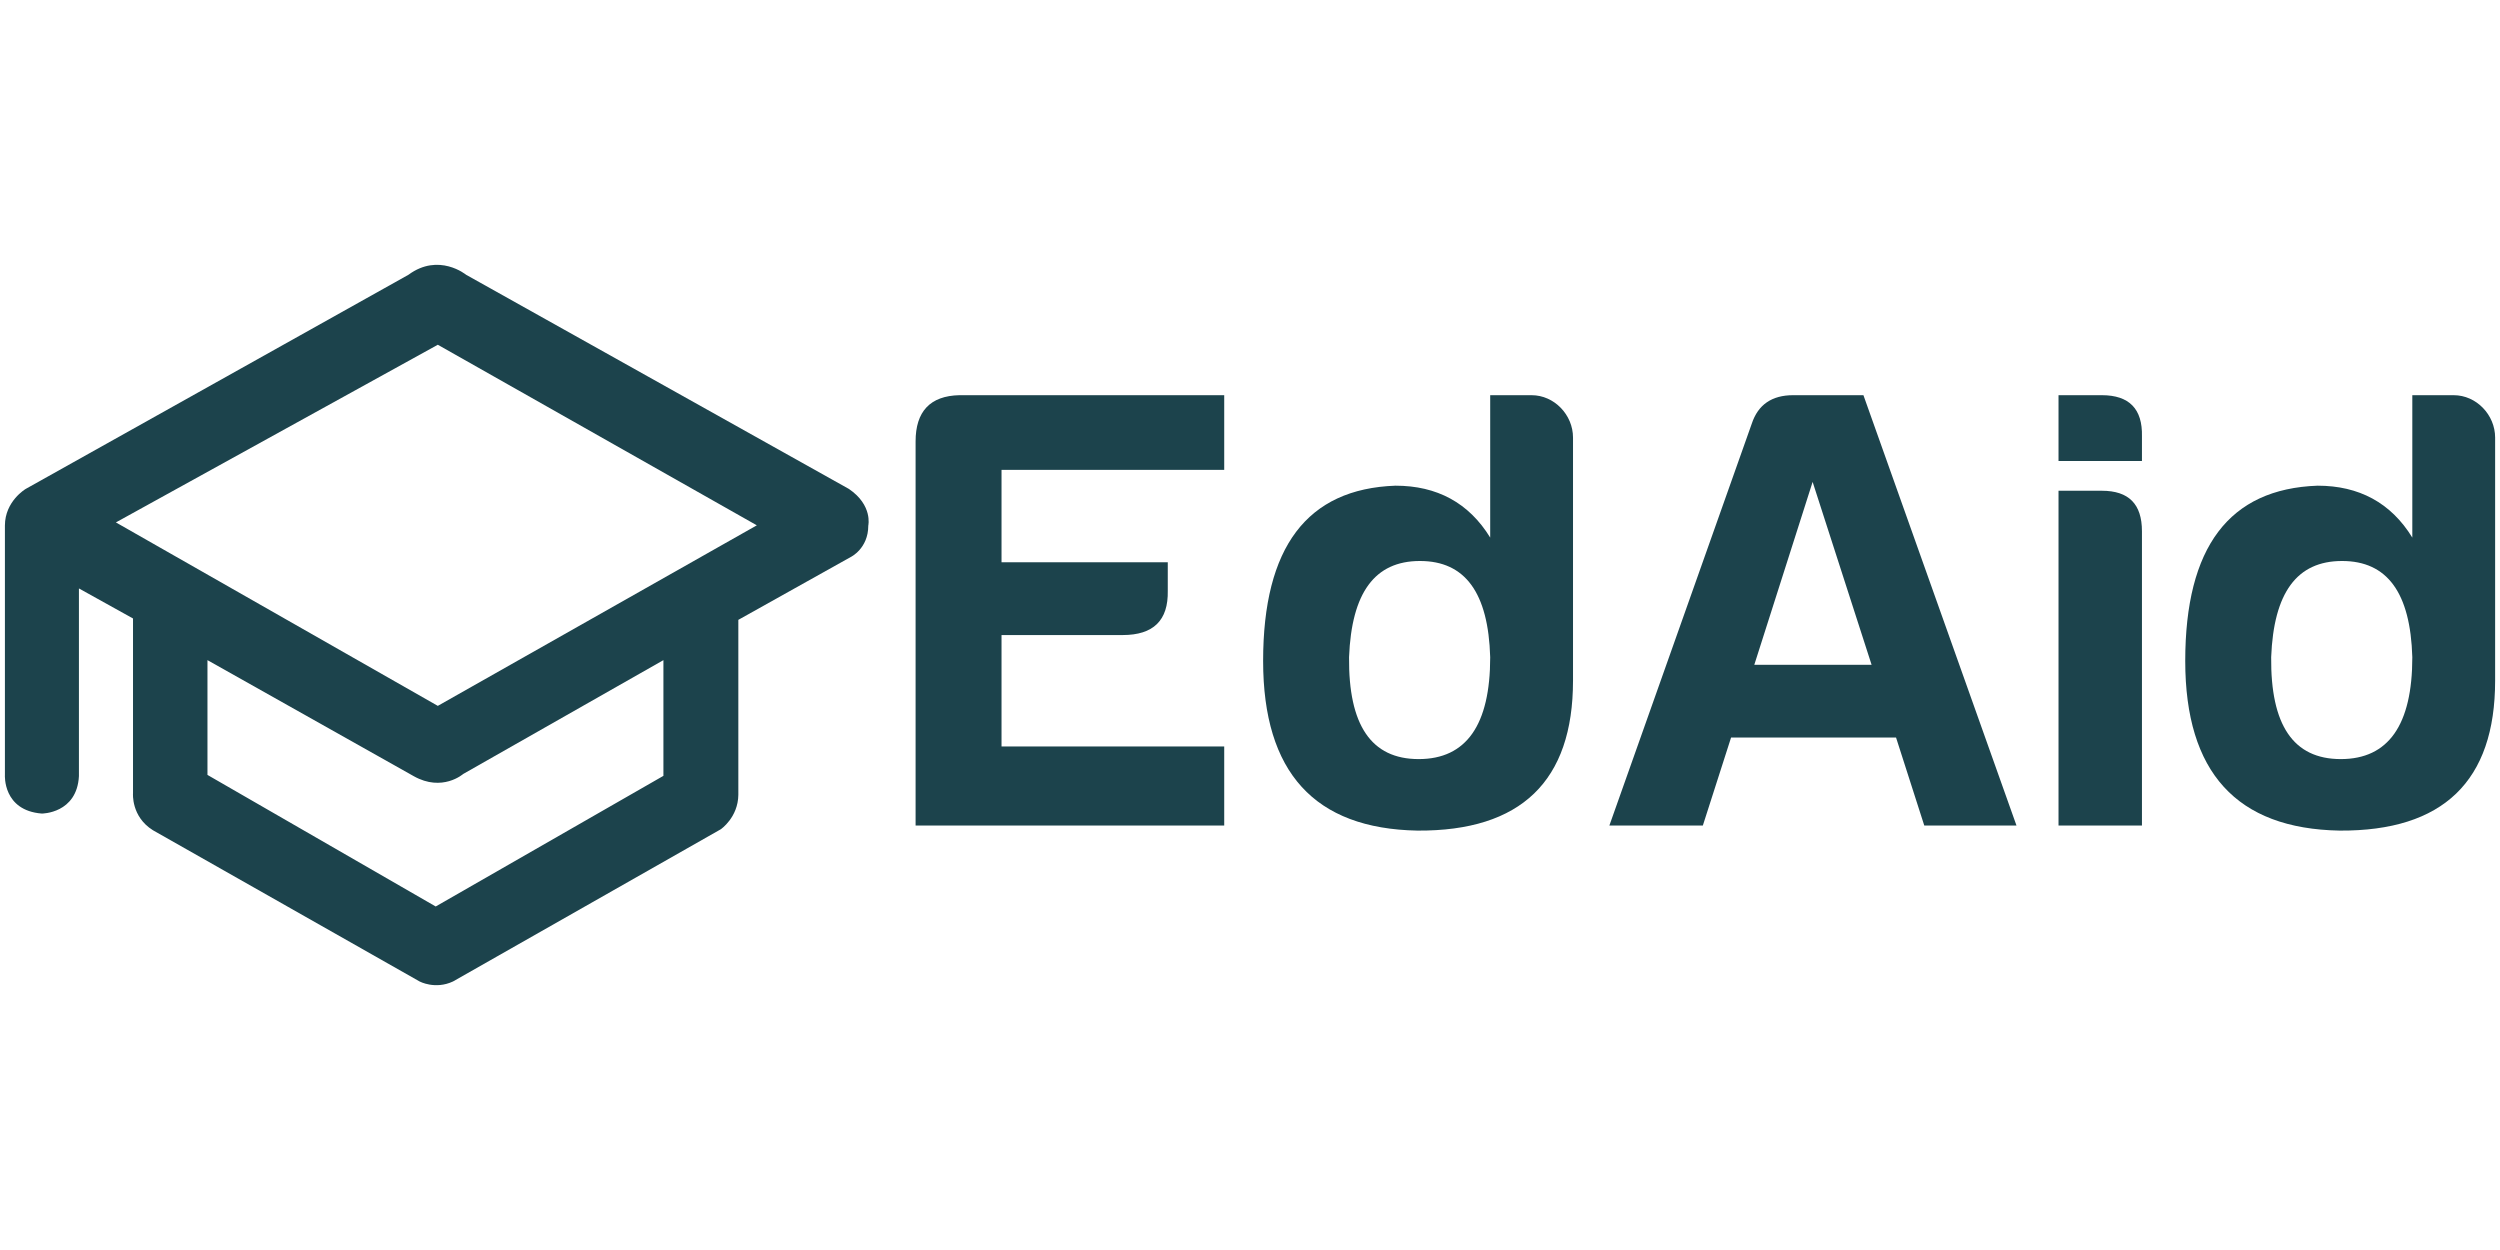 <?xml version="1.0" encoding="UTF-8" standalone="no"?><!DOCTYPE svg PUBLIC "-//W3C//DTD SVG 1.1//EN" "http://www.w3.org/Graphics/SVG/1.1/DTD/svg11.dtd"><svg width="100%" height="100%" viewBox="0 0 1024 512" version="1.1" xmlns="http://www.w3.org/2000/svg" xmlns:xlink="http://www.w3.org/1999/xlink" xml:space="preserve" style="fill-rule:evenodd;clip-rule:evenodd;stroke-linejoin:round;stroke-miterlimit:2;"><title>EdAid</title><desc>EdAid is a peer-to-peer lending and crowdfunding platform for higher education that allows students to crowdfund their student loans for university from the community at zero interest. We add the Consumer Price Index on to all loans so that lenders receive their money back in real terms over the life of the loan.</desc>    <g id="logo-13" transform="matrix(9.391,0,0,9.391,1.792,106.518)">        <path id="Fill-1" d="M39.744,7.909l0,16.755l13.461,0l0,-3.45l-9.713,0l0,-4.858l5.281,0c1.341,0 1.997,-0.635 1.97,-1.933l0,-1.242l-7.251,0l0,-4.03l9.713,0l0,-3.257l-11.546,0c-1.286,0.027 -1.915,0.717 -1.915,2.015" style="fill:rgb(28,67,76);"/>        <path id="Fill-2" d="M61.687,21.766c-2.079,0 -3.064,-1.491 -3.037,-4.444c0.109,-2.816 1.122,-4.196 3.092,-4.196c1.97,0 2.982,1.38 3.064,4.196c0,2.953 -1.04,4.444 -3.119,4.444Zm4.925,-15.872l-1.806,0l0,6.211c-0.93,-1.518 -2.326,-2.264 -4.131,-2.264c-3.858,0.138 -5.773,2.678 -5.773,7.646c0,4.859 2.243,7.316 6.73,7.398c4.515,0.028 6.786,-2.153 6.786,-6.542l0,-10.6c0,-0.994 -0.821,-1.849 -1.806,-1.849Z" style="fill:rgb(28,67,76);"/>        <path id="Fill-3" d="M76.325,17.653l2.544,-7.977l2.572,7.977l-5.116,0Zm1.696,-11.759c-0.93,0 -1.532,0.414 -1.806,1.242l-6.211,17.528l4.077,0l1.231,-3.837l7.196,0l1.231,3.837l4.022,0l-6.676,-18.77l-3.064,0Z" style="fill:rgb(28,67,76);"/>        <path id="Fill-4" d="M91.482,5.894l-1.888,0l0,2.87l3.639,0l0,-1.076c0.027,-1.187 -0.547,-1.794 -1.751,-1.794" style="fill:rgb(28,67,76);"/>        <path id="Fill-5" d="M91.482,10.062l-1.888,0l0,14.602l3.639,0l0,-12.835c0,-1.187 -0.575,-1.767 -1.751,-1.767" style="fill:rgb(28,67,76);"/>        <path id="Fill-6" d="M101.906,21.766c-2.079,0 -3.064,-1.491 -3.037,-4.444c0.109,-2.816 1.122,-4.196 3.092,-4.196c1.97,0 2.982,1.38 3.064,4.196c0,2.953 -1.04,4.444 -3.119,4.444Zm4.925,-15.872l-1.806,0l0,6.211c-0.93,-1.518 -2.326,-2.264 -4.131,-2.264c-3.858,0.138 -5.773,2.678 -5.773,7.646c0,4.859 2.243,7.316 6.73,7.398c4.515,0.028 6.786,-2.153 6.786,-6.542l0,-10.6c0,-0.994 -0.821,-1.849 -1.806,-1.849Z" style="fill:rgb(28,67,76);"/>        <path id="Fill-7" d="M18.905,19.445l-14.041,-8.002l14.041,-7.749l13.914,7.876l-13.914,7.875Zm9.84,3.052l-9.932,5.698l-9.955,-5.739l0,-5.006l8.995,5.06c1.251,0.704 2.158,-0.094 2.158,-0.094l8.734,-4.966l0,5.047Zm8.088,-12.515l-16.694,-9.34c0,0 -1.19,-0.977 -2.515,0l-16.693,9.34c0,0 -0.908,0.531 -0.908,1.598l0,10.883c0,0 -0.098,1.546 1.61,1.679c0,0 1.531,0.002 1.618,-1.632l0,-8.187l2.359,1.31l0,7.624c0,0 -0.087,1.014 0.867,1.611l11.632,6.597c0,0 0.679,0.366 1.459,0l11.678,-6.638c0,0 0.756,-0.515 0.766,-1.504l0,-7.63l4.901,-2.74c0,0 0.767,-0.365 0.767,-1.373c0,0 0.202,-0.886 -0.847,-1.598Z" style="fill:rgb(28,67,76);"/>    </g></svg>
